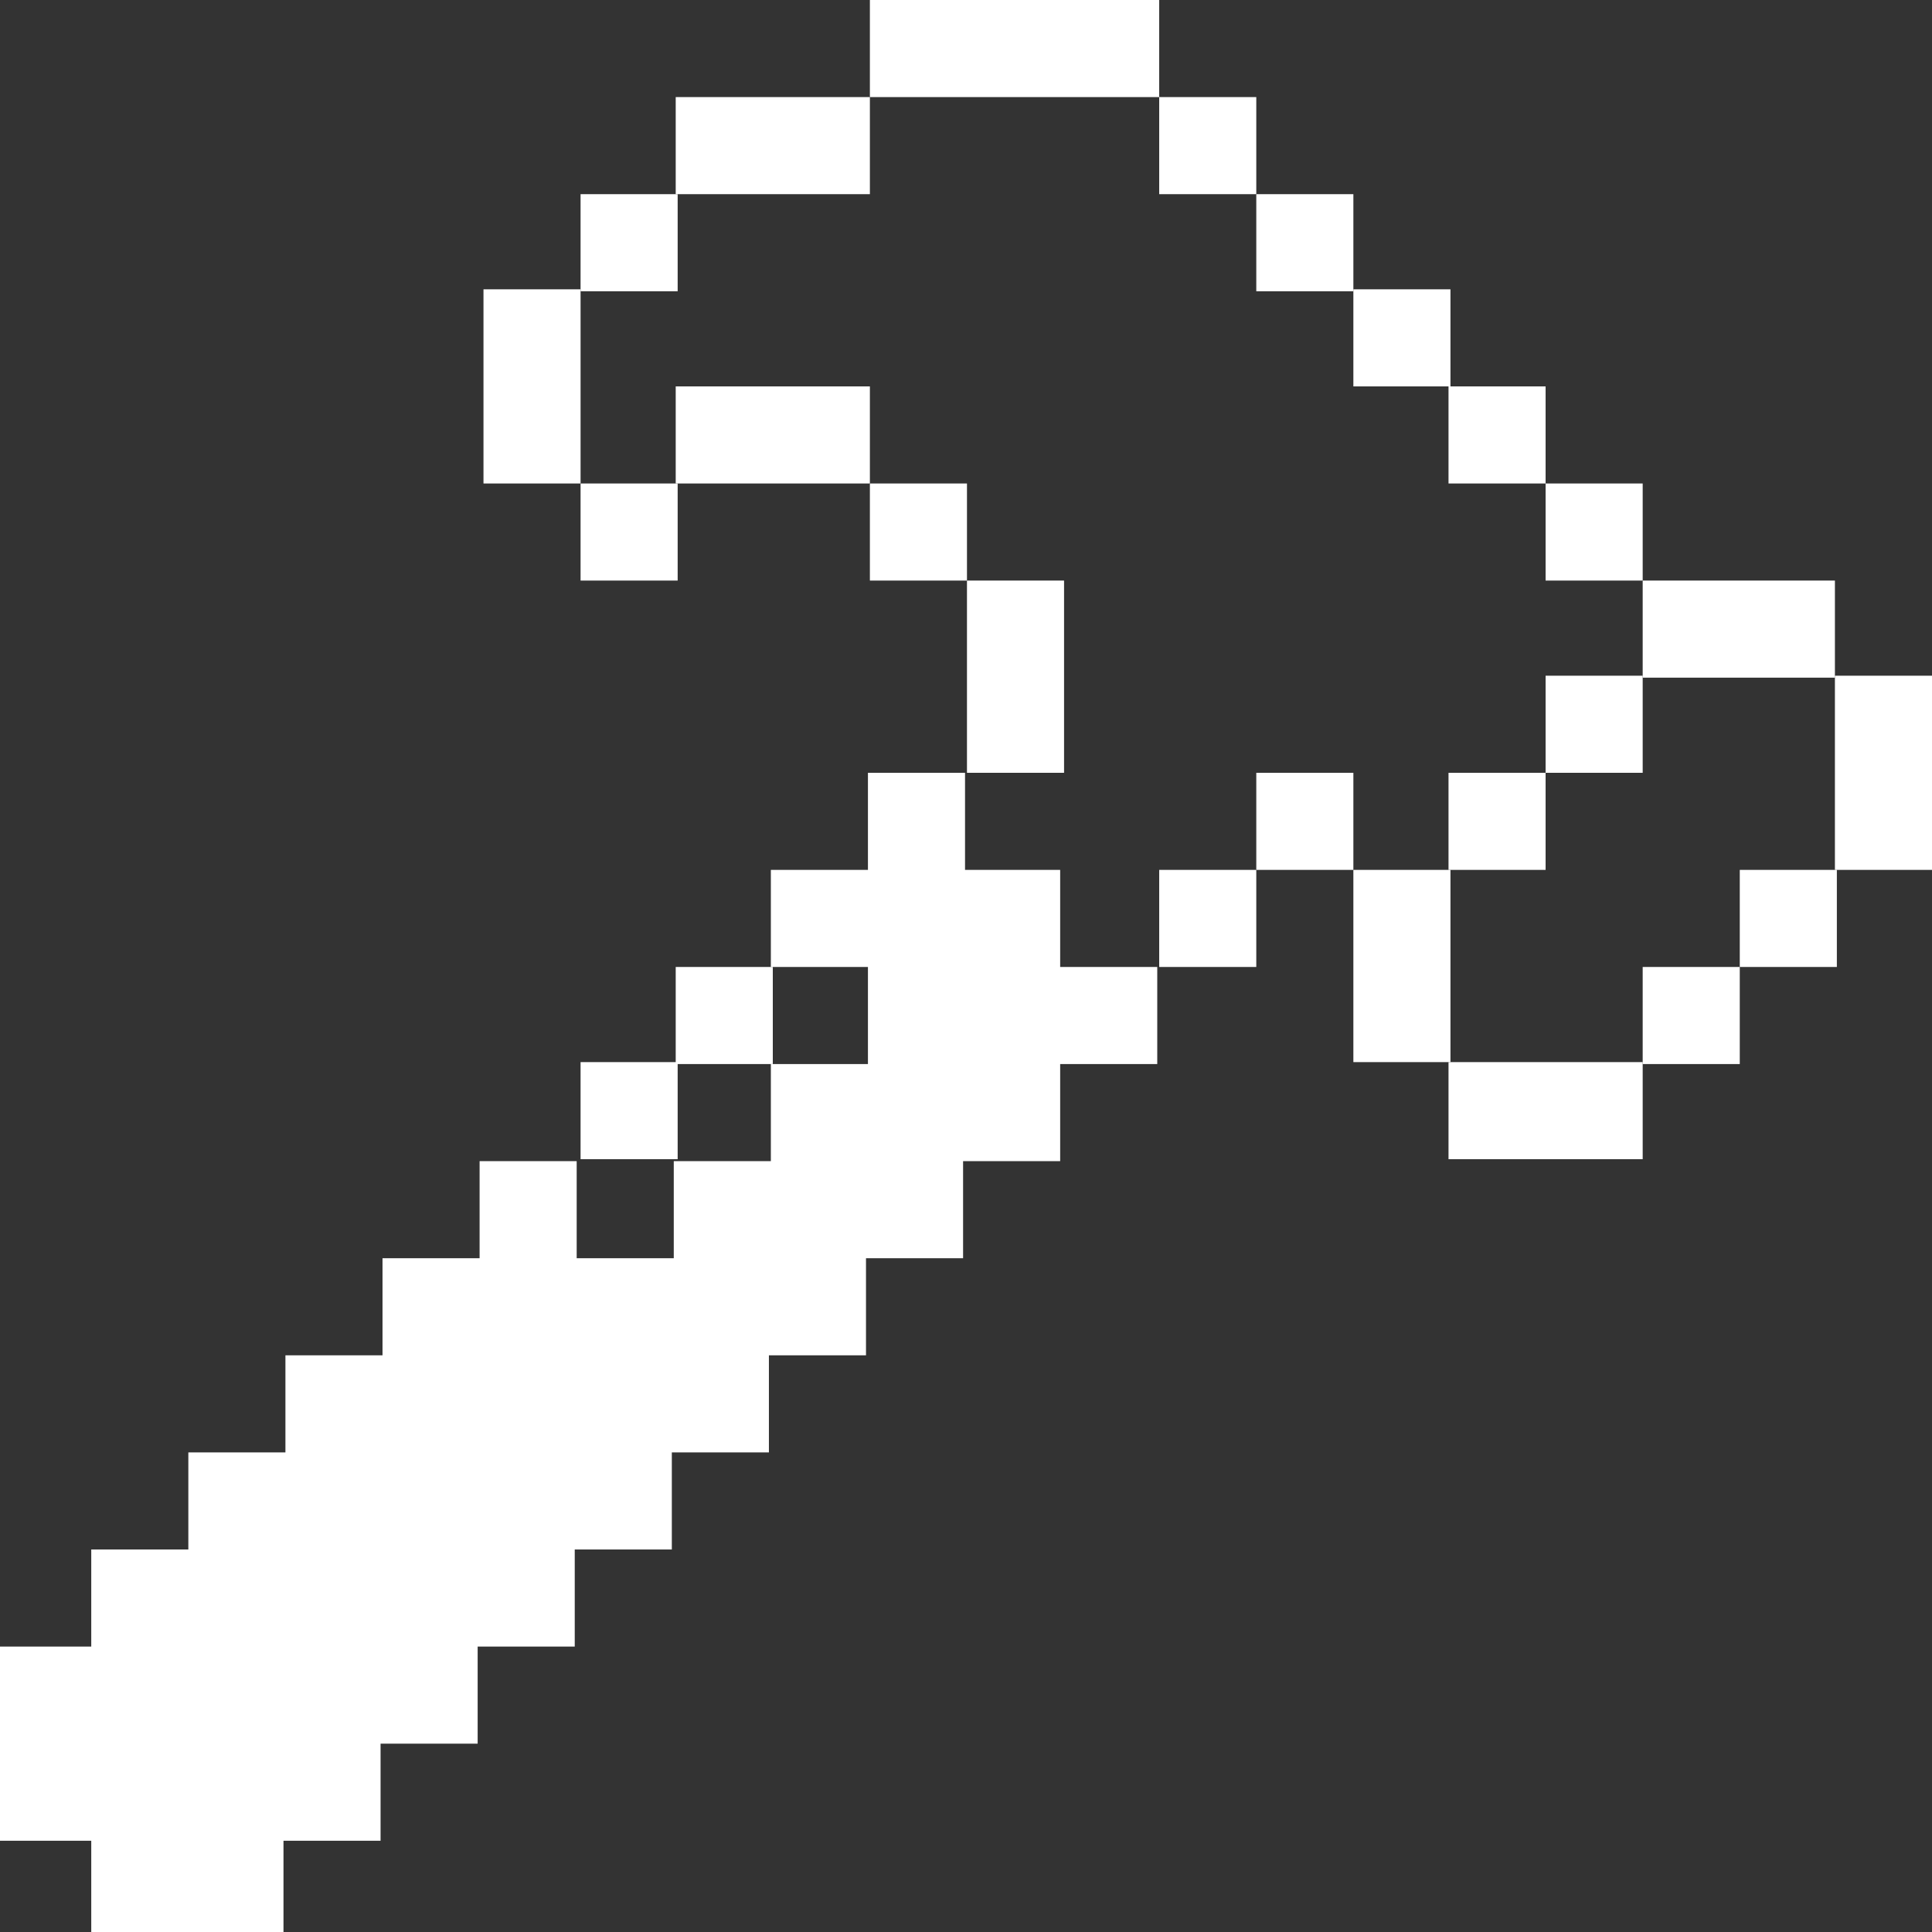 <?xml version="1.0" encoding="UTF-8"?>
<svg id="Layer_2" data-name="Layer 2" xmlns="http://www.w3.org/2000/svg" viewBox="0 0 9.95 9.95">
  <rect x="0" y="0" width="9.95" height="9.95" fill="#333333" stroke="none"/>
  <defs>
    <style>
      .cls-1 {
        fill: #fff;
      }
    </style>
  </defs>
  <g id="Layer_1-2" data-name="Layer 1">
    <g>
      <path class="cls-1" d="M9.45,3.48h.5v1h-.5v-1Z"/>
      <path class="cls-1" d="M8.96,4.48h.5v.5h-.5v-.5Z"/>
      <path class="cls-1" d="M8.46,4.98h.5v.5h-.5v-.5Z"/>
      <path class="cls-1" d="M8.46,2.99h.99v.5h-.99v-.5Z"/>
      <path class="cls-1" d="M7.96,3.48h.5v.5h-.5v-.5Z"/>
      <path class="cls-1" d="M7.96,2.49h.5v.5h-.5v-.5Z"/>
      <path class="cls-1" d="M7.46,5.47h1v.5h-1v-.5Z"/>
      <path class="cls-1" d="M7.46,3.98h.5v.5h-.5v-.5Z"/>
      <path class="cls-1" d="M7.46,1.99h.5v.5h-.5v-.5Z"/>
      <path class="cls-1" d="M6.97,4.48h.5v.99h-.5v-.99Z"/>
      <path class="cls-1" d="M6.97,1.49h.5v.5h-.5v-.5Z"/>
      <path class="cls-1" d="M6.47,3.98h.5v.5h-.5v-.5Z"/>
      <path class="cls-1" d="M6.47,1h.5v.5h-.5v-.5Z"/>
      <path class="cls-1" d="M5.97,4.48h.5v.5h-.5v-.5Z"/>
      <path class="cls-1" d="M5.97.5h.5v.5h-.5v-.5Z"/>
      <path class="cls-1" d="M5.47,4.48h-.5v-.5h-.5v.5h-.5v.5h.5v.5h-.5v.5h-.5v.5h-.5v-.5h-.5v.5h-.5v.5h-.5v.5h-.5v.5h-.5v.5h-.5v1h.5v.5h.99v-.5h.5v-.5h.5v-.5h.5v-.5h.5v-.5h.5v-.5h.5v-.5h.5v-.5h.5v-.5h.5v-.5h-.5v-.5Z"/>
      <path class="cls-1" d="M4.98,2.99h.5v.99h-.5v-.99Z"/>
      <path class="cls-1" d="M4.48,0h1.49v.5h-1.49v-.5Z"/>
      <path class="cls-1" d="M4.48,2.49h.5v.5h-.5v-.5Z"/>
      <path class="cls-1" d="M3.48,1.99h1v.5h-1v-.5Z"/>
      <path class="cls-1" d="M3.48.5h1v.5h-1v-.5Z"/>
      <path class="cls-1" d="M3.48,4.98h.5v.5h-.5v-.5Z"/>
      <path class="cls-1" d="M2.99,5.47h.5v.5h-.5v-.5Z"/>
      <path class="cls-1" d="M2.99,2.49h.5v.5h-.5v-.5Z"/>
      <path class="cls-1" d="M2.99,1h.5v.5h-.5v-.5Z"/>
      <path class="cls-1" d="M2.49,1.49h.5v1h-.5v-1Z"/>
    </g>
  </g>
</svg>